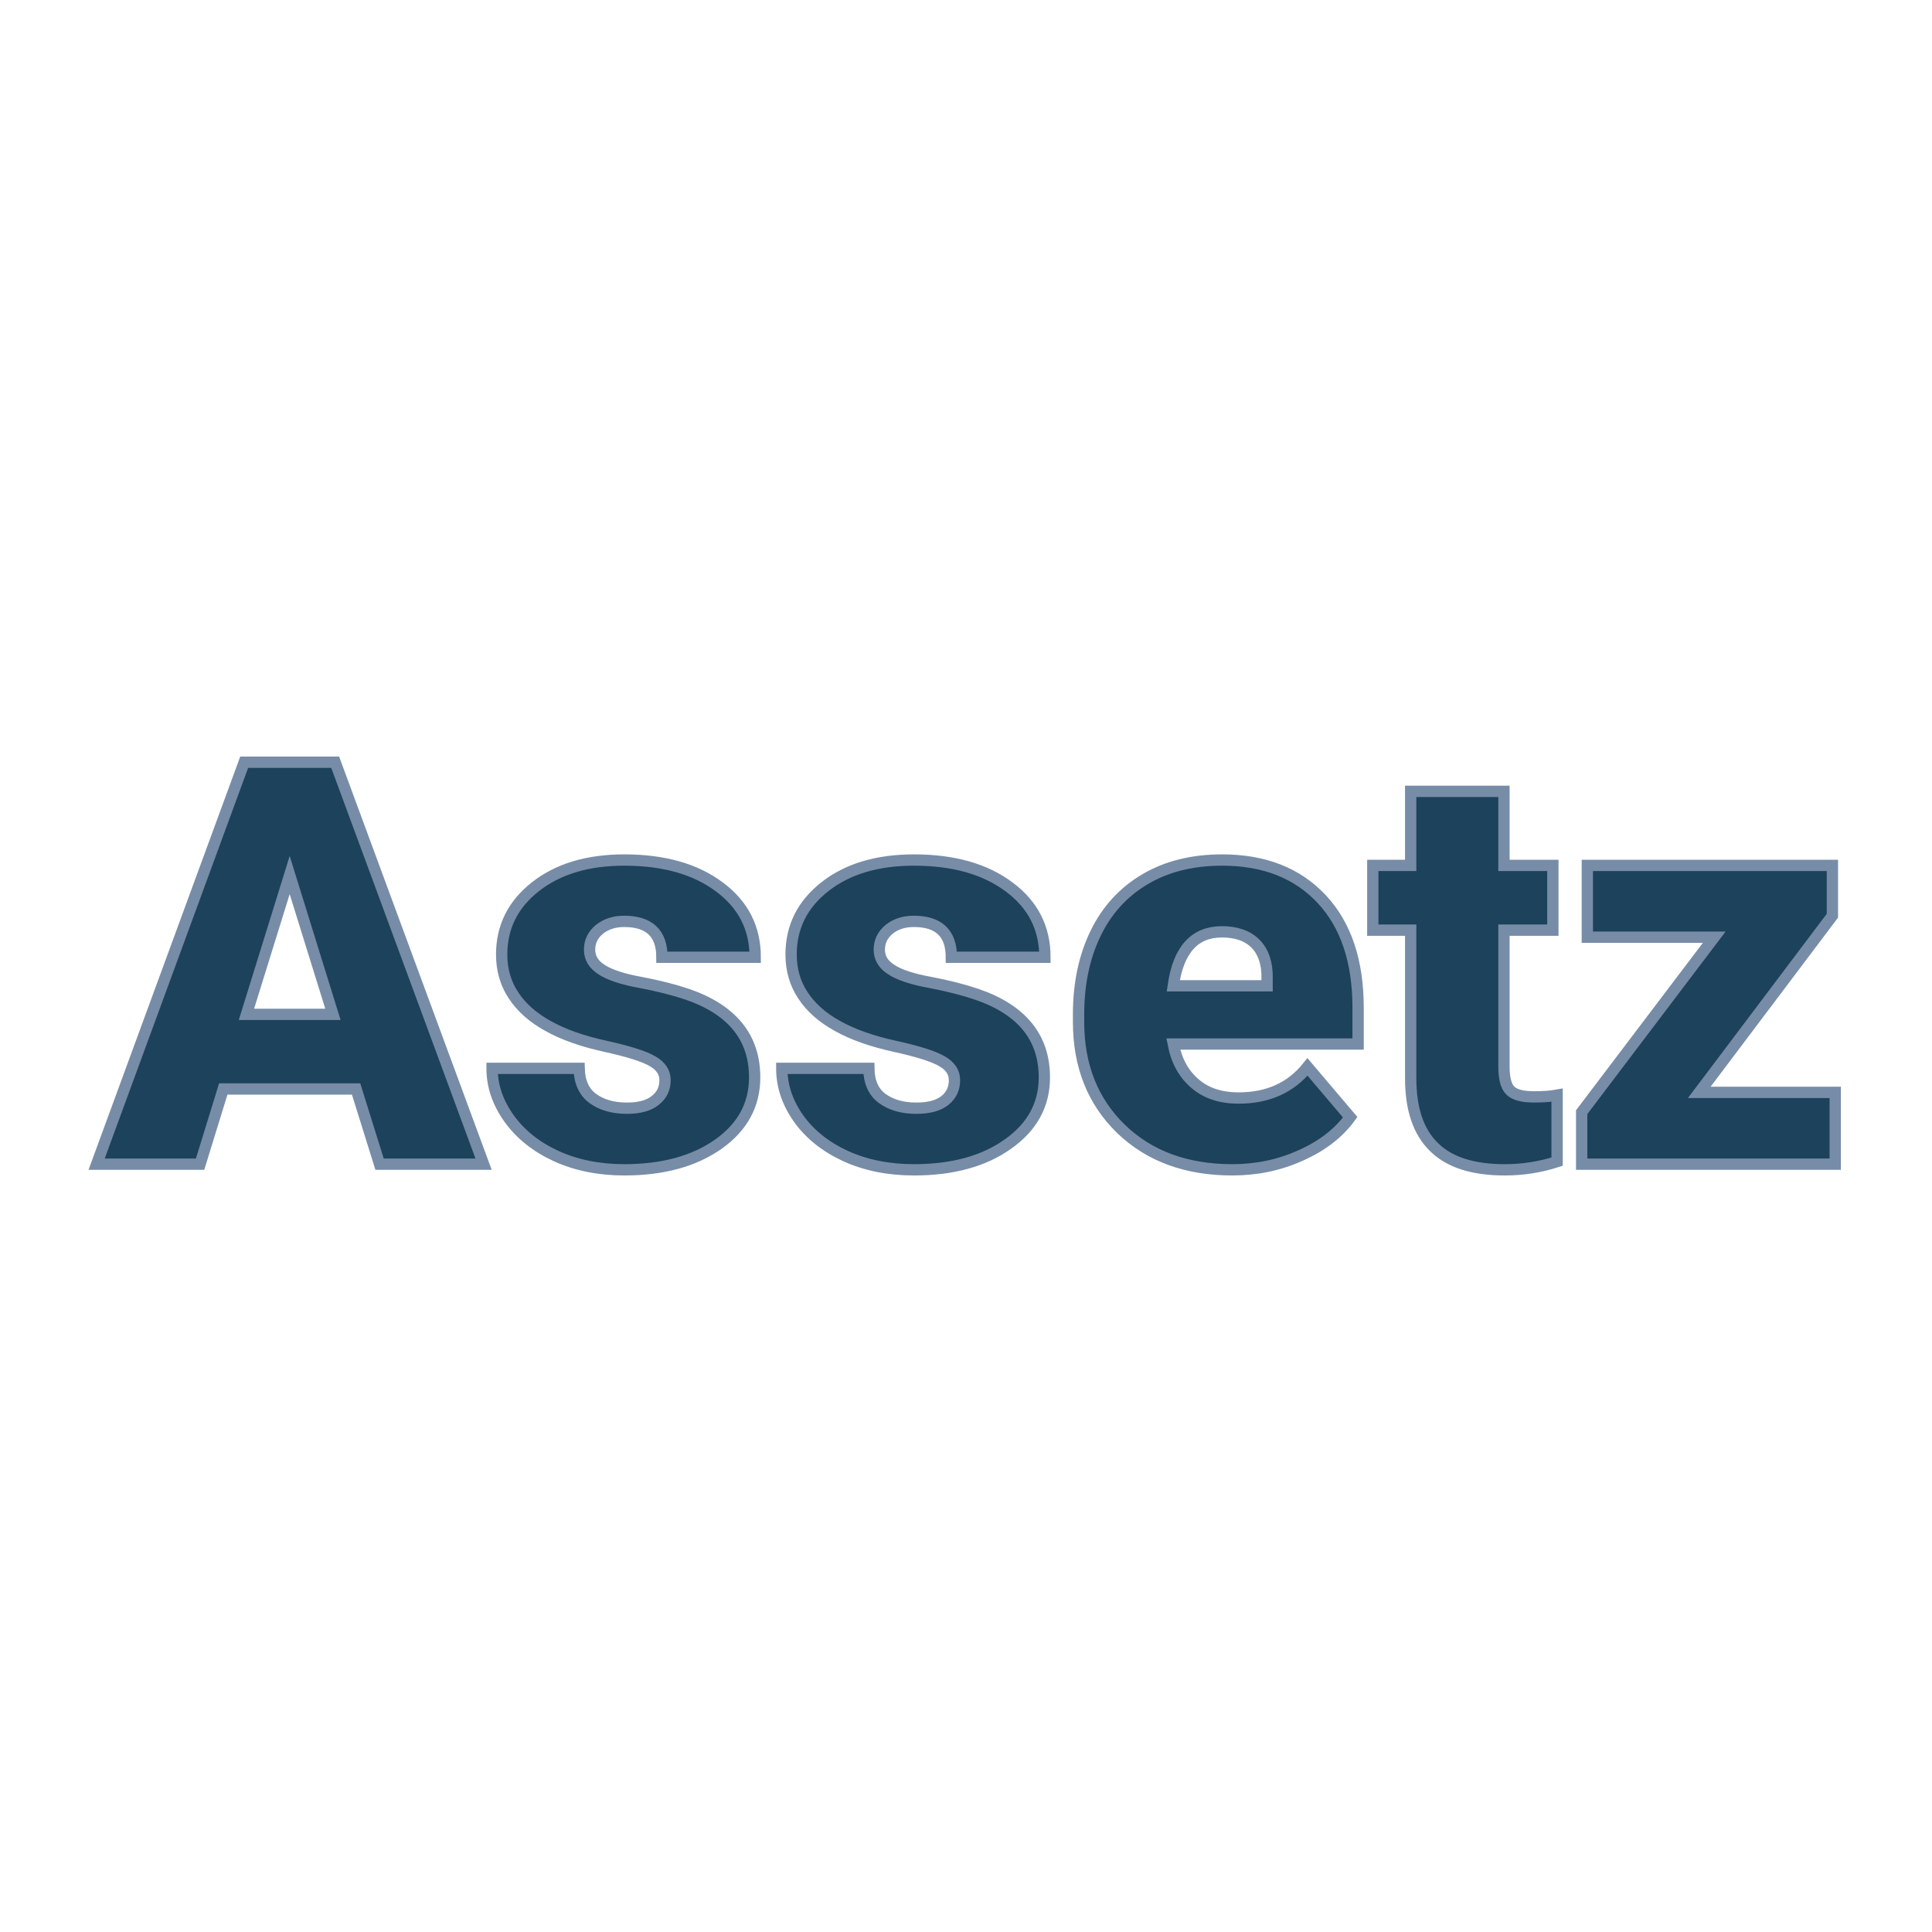 <svg xmlns="http://www.w3.org/2000/svg" version="1.1" xmlns:xlink="http://www.w3.org/1999/xlink" width="200" height="200"><svg xmlns="http://www.w3.org/2000/svg" version="1.1" xmlns:xlink="http://www.w3.org/1999/xlink" viewBox="0 0 200 200"><rect width="200" height="200" fill="url('#gradient')"></rect><defs><linearGradient id="SvgjsLinearGradient1001" gradientTransform="rotate(127 0.5 0.5)"><stop offset="0%" stop-color="#f1eee5"></stop><stop offset="100%" stop-color="#d5c3a1"></stop></linearGradient></defs><g><g fill="#1d425b" transform="matrix(2.926,0,0,2.926,10.091,120.514)" stroke="#778ca7" stroke-width="0.4"><path d="M9.98 0L9.15-2.66L4.45-2.66L3.63 0L-0.03 0L5.19-14.22L8.41-14.22L13.66 0L9.98 0ZM6.80-10.23L5.27-5.30L8.33-5.30L6.80-10.23ZM20.08-2.97L20.08-2.97Q20.08-3.39 19.64-3.64Q19.20-3.90 17.97-4.17Q16.74-4.44 15.94-4.89Q15.14-5.33 14.72-5.97Q14.30-6.60 14.30-7.42L14.30-7.42Q14.30-8.88 15.50-9.82Q16.70-10.76 18.64-10.76L18.64-10.76Q20.73-10.76 22.00-9.81Q23.27-8.87 23.27-7.32L23.27-7.32L19.97-7.32Q19.97-8.59 18.63-8.59L18.63-8.59Q18.12-8.59 17.76-8.31Q17.41-8.02 17.41-7.59L17.41-7.59Q17.41-7.15 17.84-6.88Q18.27-6.60 19.21-6.43Q20.16-6.25 20.87-6.01L20.87-6.01Q23.25-5.19 23.25-3.07L23.25-3.07Q23.25-1.62 21.97-0.71Q20.68 0.20 18.64 0.20L18.64 0.20Q17.29 0.20 16.22-0.29Q15.16-0.78 14.56-1.62Q13.96-2.46 13.96-3.39L13.96-3.39L17.04-3.39Q17.06-2.66 17.53-2.32Q18.00-1.98 18.73-1.98L18.73-1.98Q19.40-1.98 19.74-2.26Q20.08-2.53 20.08-2.97ZM30.32-2.97L30.32-2.97Q30.32-3.39 29.88-3.64Q29.44-3.90 28.21-4.17Q26.98-4.44 26.18-4.89Q25.38-5.33 24.96-5.97Q24.54-6.60 24.54-7.42L24.54-7.42Q24.54-8.88 25.74-9.82Q26.94-10.76 28.89-10.76L28.89-10.76Q30.98-10.76 32.25-9.81Q33.52-8.87 33.52-7.32L33.52-7.32L30.21-7.32Q30.21-8.59 28.88-8.59L28.88-8.59Q28.36-8.59 28.01-8.31Q27.66-8.02 27.66-7.59L27.66-7.59Q27.66-7.15 28.09-6.88Q28.52-6.60 29.46-6.43Q30.40-6.25 31.11-6.01L31.11-6.01Q33.50-5.19 33.50-3.07L33.50-3.07Q33.50-1.62 32.21-0.71Q30.93 0.20 28.89 0.20L28.89 0.20Q27.53 0.20 26.46-0.29Q25.40-0.78 24.80-1.62Q24.21-2.46 24.21-3.39L24.21-3.39L27.29-3.39Q27.30-2.66 27.77-2.32Q28.24-1.98 28.97-1.98L28.97-1.98Q29.65-1.98 29.99-2.26Q30.32-2.53 30.32-2.97ZM40.15 0.20L40.15 0.20Q37.71 0.20 36.21-1.25Q34.71-2.71 34.71-5.03L34.71-5.03L34.71-5.30Q34.71-6.92 35.31-8.16Q35.91-9.40 37.06-10.08Q38.21-10.76 39.79-10.76L39.79-10.76Q42.02-10.76 43.31-9.38Q44.60-8.00 44.60-5.53L44.60-5.53L44.60-4.25L38.06-4.25Q38.23-3.36 38.83-2.85Q39.42-2.34 40.37-2.34L40.37-2.34Q41.93-2.34 42.81-3.44L42.81-3.44L44.32-1.66Q43.70-0.81 42.57-0.31Q41.45 0.20 40.15 0.20ZM39.78-8.22L39.78-8.22Q38.33-8.22 38.06-6.31L38.06-6.31L41.38-6.31L41.38-6.56Q41.40-7.35 40.98-7.79Q40.56-8.22 39.78-8.22ZM46.46-13.19L49.76-13.19L49.76-10.57L51.49-10.57L51.49-8.28L49.76-8.28L49.76-3.45Q49.76-2.85 49.97-2.62Q50.19-2.38 50.82-2.38L50.82-2.38Q51.31-2.38 51.64-2.44L51.64-2.44L51.64-0.09Q50.75 0.20 49.79 0.20L49.79 0.20Q48.09 0.20 47.28-0.61Q46.46-1.41 46.46-3.04L46.46-3.04L46.46-8.28L45.12-8.28L45.12-10.57L46.46-10.57L46.46-13.19ZM61.38-8.79L56.67-2.54L61.48-2.54L61.48 0L52.51 0L52.51-1.84L57.20-8.03L52.71-8.03L52.71-10.57L61.38-10.57L61.38-8.79Z"></path></g></g></svg><style>@media (prefers-color-scheme: light) { :root { filter: none; } }
@media (prefers-color-scheme: dark) { :root { filter: none; } }
</style></svg>